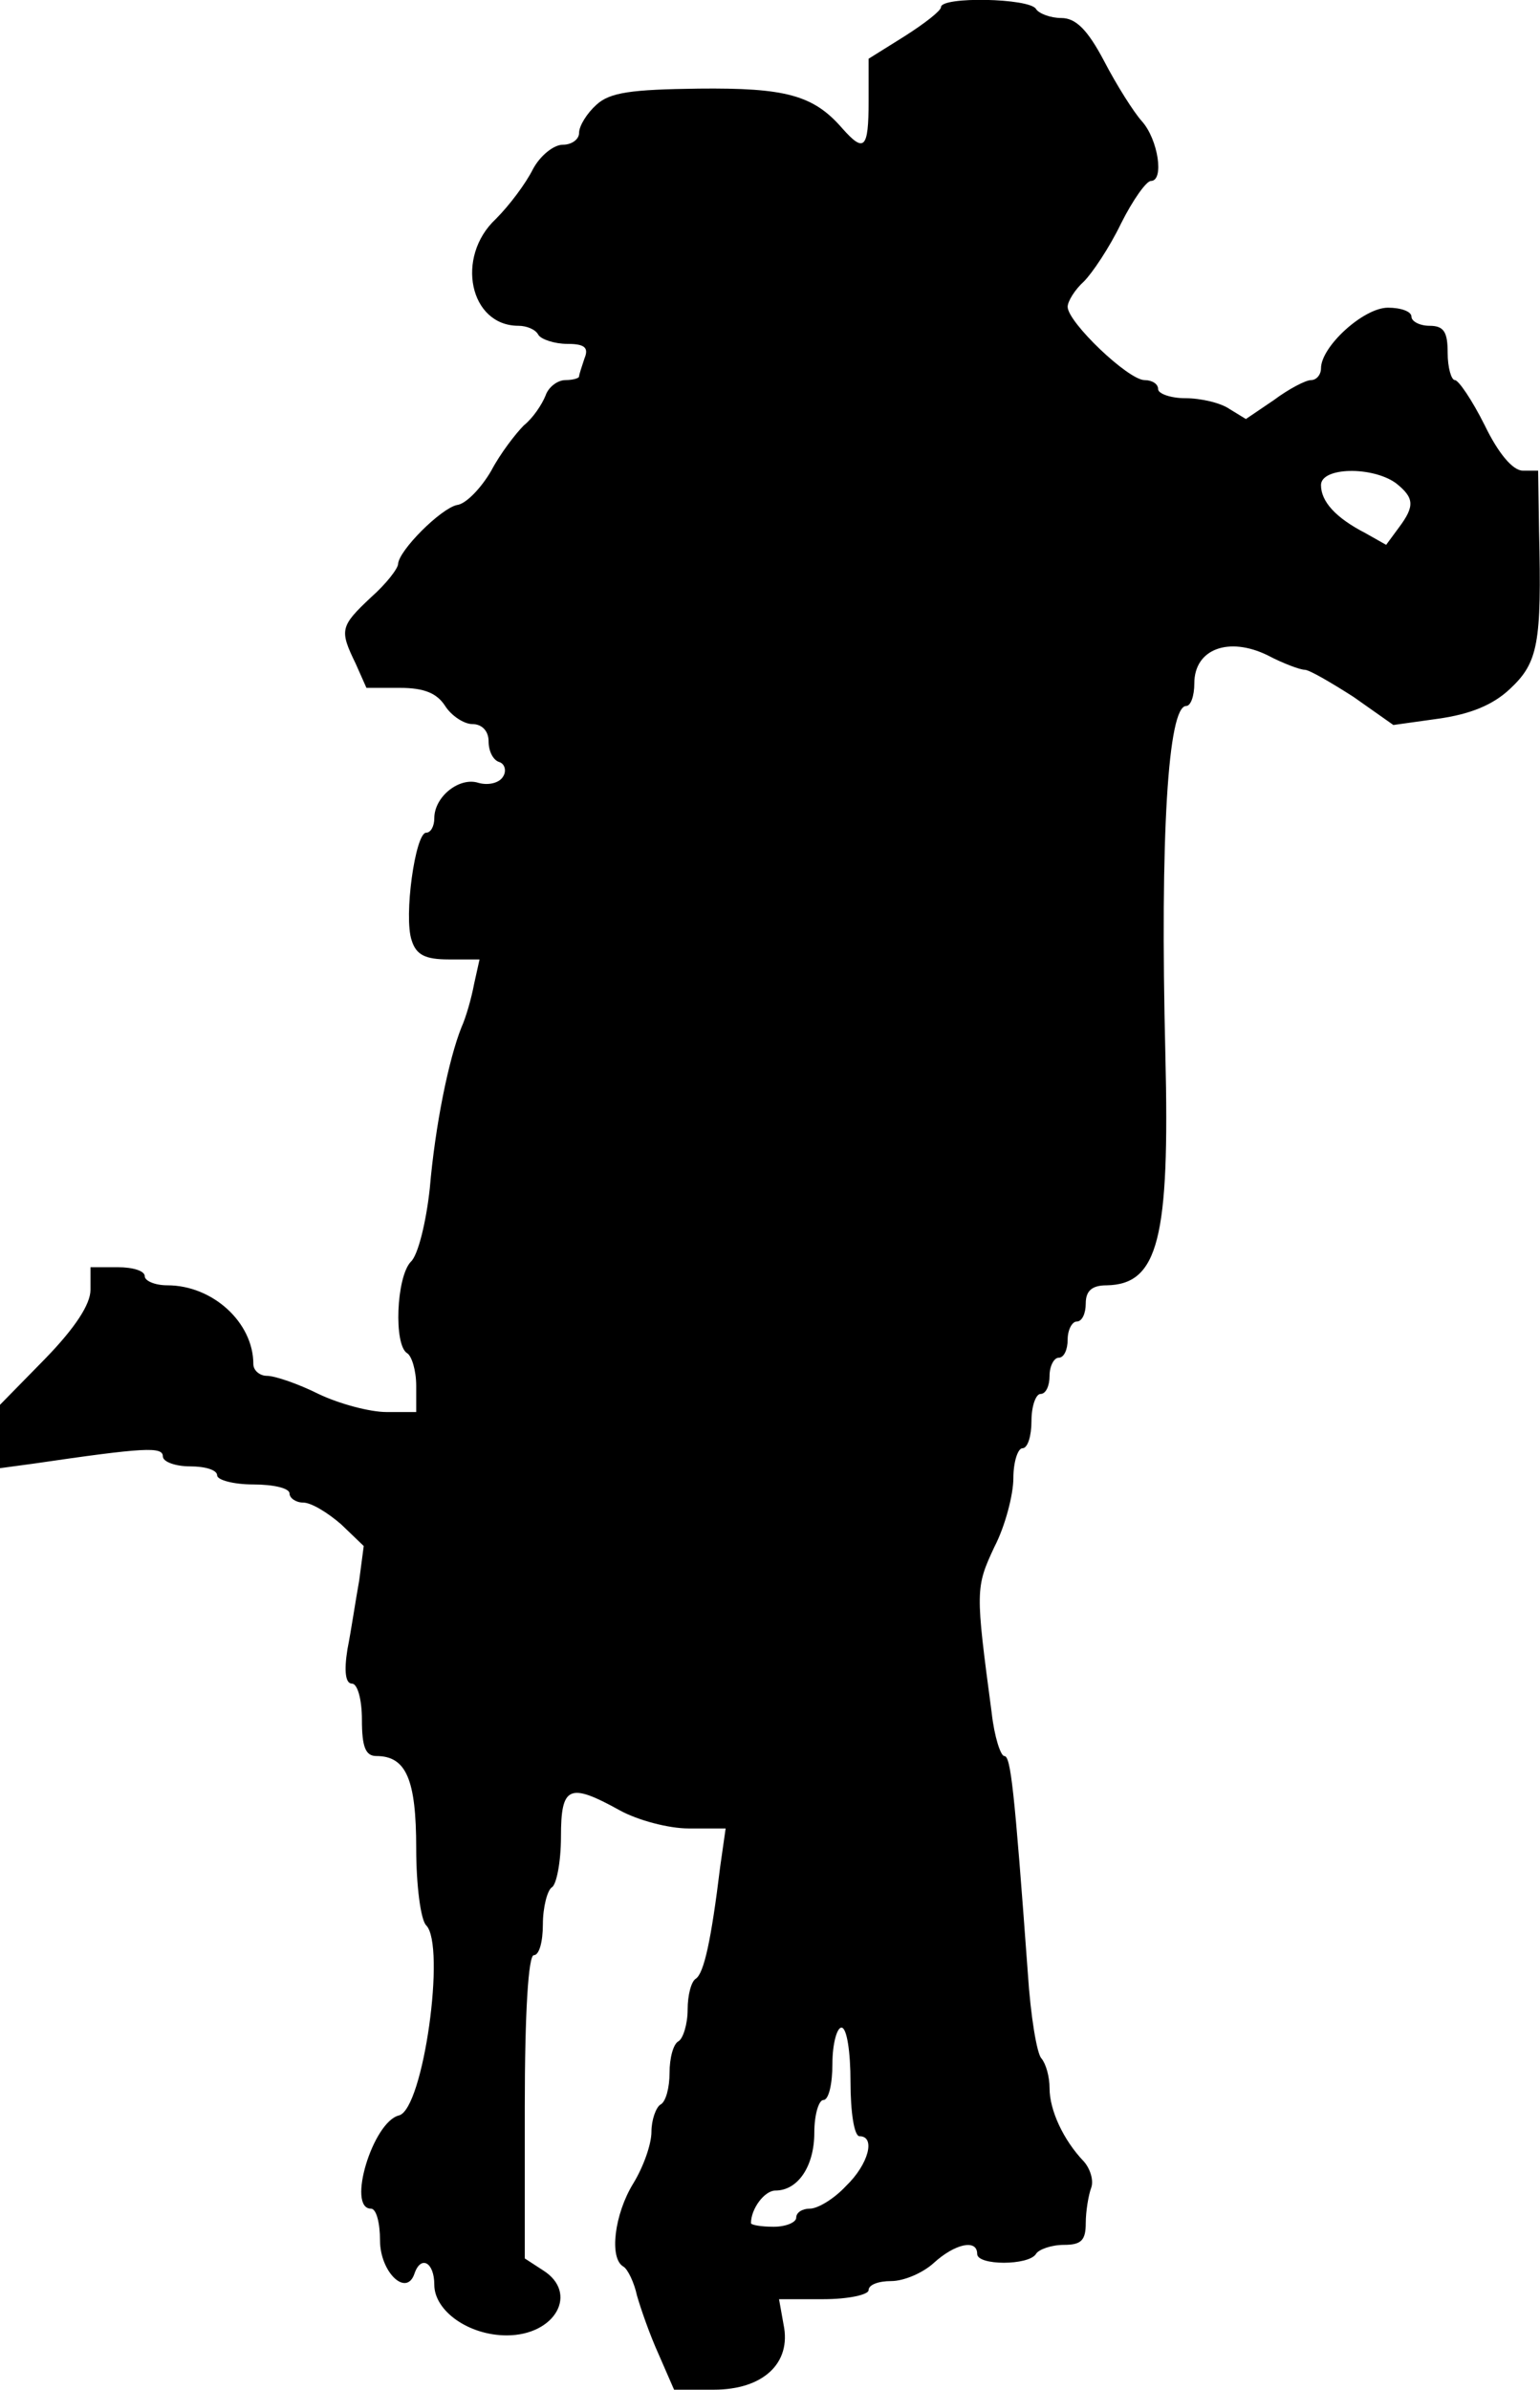 <?xml version="1.0" standalone="no"?>
<!DOCTYPE svg PUBLIC "-//W3C//DTD SVG 20010904//EN"
 "http://www.w3.org/TR/2001/REC-SVG-20010904/DTD/svg10.dtd">
<svg version="1.0" xmlns="http://www.w3.org/2000/svg"
 width="170.205pt" height="263.989pt" viewBox="0 0 170.205 263.989"
 preserveAspectRatio="xMidYMid meet">
<g transform="translate(-0,263.989) rotate(-360.00) scale(0.1,-0.1)"
fill="#000000" stroke="none">
<path d="M1040 2632 c0 -4 -18 -18 -40 -32 l-40 -25 0 -47 c0 -53 -5 -57 -29
-30 -32 37 -63 45 -159 44 -74 -1 -98 -4 -113 -18 -10 -9 -19 -23 -19 -31 0
-7 -8 -13 -18 -13 -10 0 -25 -12 -33 -27 -8 -16 -26 -40 -41 -55 -45 -42 -29
-118 25 -118 9 0 19 -4 22 -10 3 -5 18 -10 32 -10 19 0 24 -4 19 -16 -3 -9 -6
-18 -6 -20 0 -2 -7 -4 -15 -4 -9 0 -19 -8 -22 -17 -4 -10 -14 -25 -24 -33 -9
-9 -26 -31 -36 -50 -11 -19 -28 -37 -38 -38 -18 -4 -64 -50 -65 -65 0 -5 -13
-22 -30 -37 -34 -32 -35 -36 -17 -73 l12 -27 37 0 c27 0 41 -6 50 -20 7 -11
21 -20 30 -20 11 0 18 -8 18 -19 0 -11 5 -21 12 -23 6 -2 8 -10 4 -16 -4 -7
-16 -10 -27 -7 -21 7 -49 -15 -49 -39 0 -9 -4 -16 -9 -16 -12 0 -25 -93 -16
-119 5 -16 15 -21 41 -21 l34 0 -6 -27 c-3 -16 -9 -37 -14 -48 -14 -35 -29
-108 -35 -178 -4 -37 -13 -74 -21 -81 -16 -17 -19 -92 -4 -101 5 -3 10 -19 10
-36 l0 -29 -33 0 c-18 0 -52 9 -75 20 -22 11 -48 20 -57 20 -8 0 -15 6 -15 13
0 46 -45 87 -95 87 -14 0 -25 5 -25 10 0 6 -13 10 -30 10 l-30 0 0 -25 c0 -16
-17 -42 -50 -76 l-50 -51 0 -35 0 -35 37 5 c123 18 143 19 143 8 0 -6 14 -11
30 -11 17 0 30 -4 30 -10 0 -5 18 -10 40 -10 22 0 40 -4 40 -10 0 -5 7 -10 15
-10 9 0 27 -11 42 -24 l25 -24 -5 -38 c-4 -22 -9 -56 -13 -76 -4 -25 -2 -38 5
-38 6 0 11 -17 11 -40 0 -30 4 -40 16 -40 33 0 44 -26 44 -102 0 -41 5 -79 11
-85 22 -22 -3 -203 -30 -210 -29 -7 -58 -103 -31 -103 6 0 10 -16 10 -35 0
-35 29 -63 38 -37 7 21 22 13 22 -12 0 -29 38 -56 80 -56 54 0 80 47 40 72
l-20 13 0 167 c0 105 4 168 10 168 6 0 10 15 10 34 0 19 5 38 10 41 5 3 10 28
10 56 0 56 9 60 65 29 20 -11 54 -20 76 -20 l41 0 -6 -42 c-10 -82 -18 -118
-27 -124 -5 -3 -9 -18 -9 -34 0 -16 -5 -32 -10 -35 -6 -3 -10 -19 -10 -35 0
-16 -4 -32 -10 -35 -5 -3 -10 -17 -10 -30 0 -14 -9 -39 -20 -57 -21 -34 -27
-83 -11 -92 5 -3 12 -18 15 -32 4 -14 14 -43 24 -65 l17 -39 44 0 c54 0 86 29
77 72 l-5 28 49 0 c28 0 50 5 50 10 0 6 11 10 25 10 14 0 35 9 47 20 23 21 48
27 48 10 0 -13 57 -13 65 0 3 5 17 10 31 10 19 0 24 5 24 24 0 13 3 31 6 39 3
8 -1 21 -8 29 -23 24 -38 57 -38 81 0 13 -4 27 -9 33 -5 5 -12 47 -15 94 -15
205 -19 240 -26 240 -4 0 -11 21 -14 48 -18 135 -18 138 3 183 12 23 21 58 21
76 0 18 5 33 10 33 6 0 10 14 10 30 0 17 5 30 10 30 6 0 10 9 10 20 0 11 5 20
10 20 6 0 10 9 10 20 0 11 5 20 10 20 6 0 10 9 10 20 0 14 7 20 23 20 57 1 70
51 65 255 -6 243 3 385 23 385 5 0 9 11 9 25 0 38 38 52 81 31 17 -9 36 -16
41 -16 5 0 29 -14 54 -30 l44 -31 50 7 c35 5 60 15 79 33 31 29 35 50 32 174
l-1 67 -17 0 c-11 0 -27 19 -42 50 -14 28 -29 50 -33 50 -4 0 -8 14 -8 30 0
23 -4 30 -20 30 -11 0 -20 5 -20 10 0 6 -12 10 -26 10 -27 0 -74 -43 -74 -67
0 -7 -5 -13 -11 -13 -6 0 -25 -10 -41 -22 l-31 -21 -18 11 c-10 7 -32 12 -49
12 -16 0 -30 5 -30 10 0 6 -7 10 -15 10 -18 0 -85 64 -85 81 0 6 8 19 18 28 9
9 28 37 41 64 13 26 28 47 33 47 15 0 8 46 -10 66 -9 10 -28 40 -42 67 -18 34
-31 47 -47 47 -12 0 -25 5 -28 10 -7 12 -105 14 -105 2z m503 -526 c20 -16 21
-25 3 -49 l-14 -19 -23 13 c-33 17 -49 35 -49 53 0 20 57 21 83 2z m-603
-1766 c0 -33 4 -60 10 -60 18 0 10 -31 -15 -55 -13 -14 -31 -25 -40 -25 -8 0
-15 -4 -15 -10 0 -5 -11 -10 -25 -10 -14 0 -25 2 -25 4 0 16 15 36 27 36 25 0
43 27 43 64 0 20 5 36 10 36 6 0 10 18 10 40 0 22 5 40 10 40 6 0 10 -27 10
-60z"/>
</g>
</svg>
